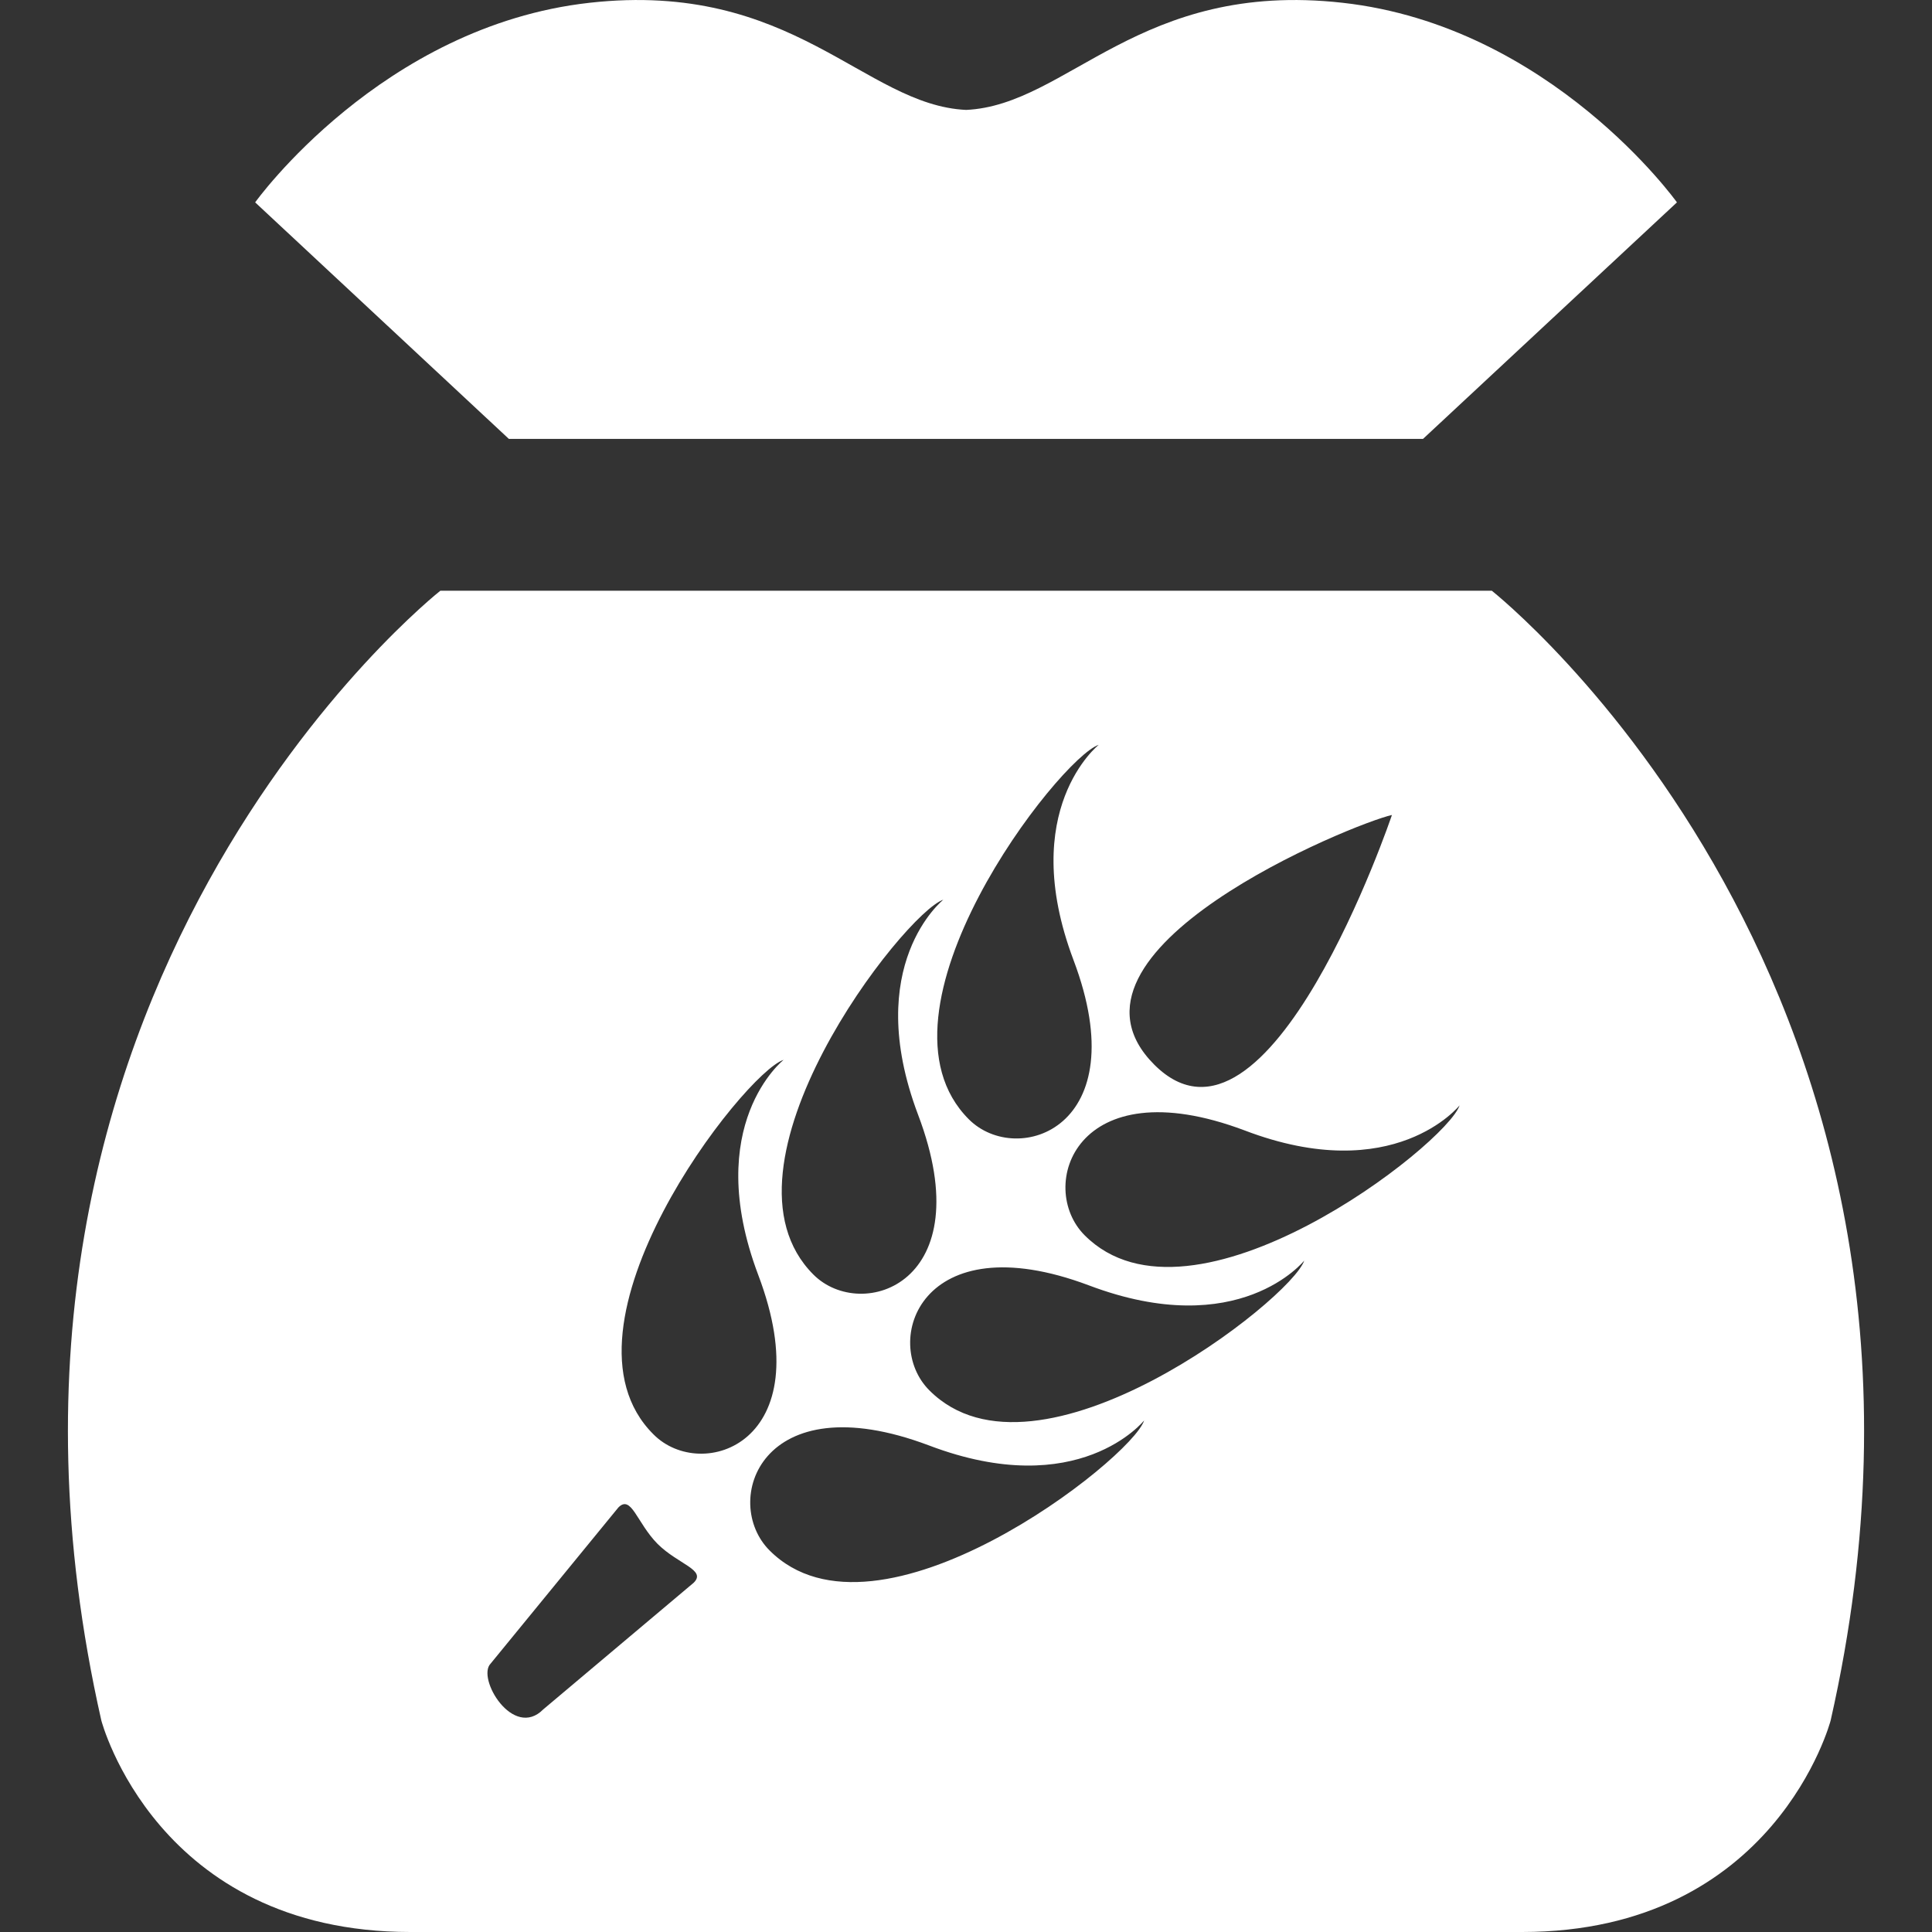 <?xml version="1.0" encoding="iso-8859-1"?>
<!-- Generator: Adobe Illustrator 16.0.0, SVG Export Plug-In . SVG Version: 6.00 Build 0)  -->
<!DOCTYPE svg PUBLIC "-//W3C//DTD SVG 1.1//EN" "http://www.w3.org/Graphics/SVG/1.1/DTD/svg11.dtd">
<svg xmlns="http://www.w3.org/2000/svg" xmlns:xlink="http://www.w3.org/1999/xlink" version="1.1" id="Capa_1" x="0px" y="0px" width="512px" height="512px" viewBox="0 0 79.535 79.535" style="enable-background:new 0 0 79.535 79.535;" xml:space="preserve">
<rect x="0" y="0" width="79.535" height="79.535" fill="#333333" stroke="none"/>
<g>
	<path d="M69.035,8.331l-10.454,9.738H20.949L10.504,8.331c0,0,5.196-7.262,13.769-8.217   c8.389-0.935,11.301,4.215,15.5,4.411c4.189-0.196,7.12-5.346,15.493-4.411C63.847,1.068,69.035,8.331,69.035,8.331z    M75.363,70.825c0,0-2.273,8.71-12.702,8.71H16.894c-10.452,0-12.723-8.71-12.723-8.71C-2.65,40.676,18.129,24.318,18.129,24.318   h43.284C61.413,24.323,82.188,40.681,75.363,70.825z M47.521,43.832c4.717,4.707,9.781-10.281,9.781-10.281   C55.748,33.89,42.829,39.138,47.521,43.832z M39.885,46.079c1.986,1.988,6.926,0.368,4.306-6.563   c-2.33-6.183,1.041-8.854,1.041-8.854C43.626,31.194,35.452,41.646,39.885,46.079z M33.49,52.475   c1.988,1.982,6.936,0.356,4.306-6.582c-2.333-6.17,1.038-8.854,1.038-8.854C37.233,37.574,29.042,48.036,33.49,52.475z    M27.069,63.556c-0.854-0.865-1.077-2.04-1.613-1.497l-5.258,6.426c-0.59,0.596,0.927,3.139,2.167,1.885l6.193-5.214   C29.094,64.627,27.921,64.404,27.069,63.556z M31.214,52.484c-2.333-6.183,1.046-8.854,1.046-8.854   c-1.628,0.533-9.805,10.988-5.362,15.415C28.882,61.055,33.84,59.418,31.214,52.484z M47.101,58.476c0,0-2.688,3.371-8.854,1.03   c-6.946-2.62-8.57,2.325-6.563,4.324C36.115,68.262,46.583,60.07,47.101,58.476z M53.692,51.895c0,0-2.677,3.36-8.865,1.02   c-6.931-2.604-8.564,2.336-6.565,4.324C42.694,61.681,53.154,53.494,53.692,51.895z M60.088,45.504c0,0-2.698,3.382-8.854,1.031   c-6.965-2.62-8.57,2.33-6.582,4.318C49.079,55.291,59.549,47.115,60.088,45.504z" fill="#FFFFFF"/>
</g>
<g>
</g>
<g>
</g>
<g>
</g>
<g>
</g>
<g>
</g>
<g>
</g>
<g>
</g>
<g>
</g>
<g>
</g>
<g>
</g>
<g>
</g>
<g>
</g>
<g>
</g>
<g>
</g>
<g>
</g>
</svg>
